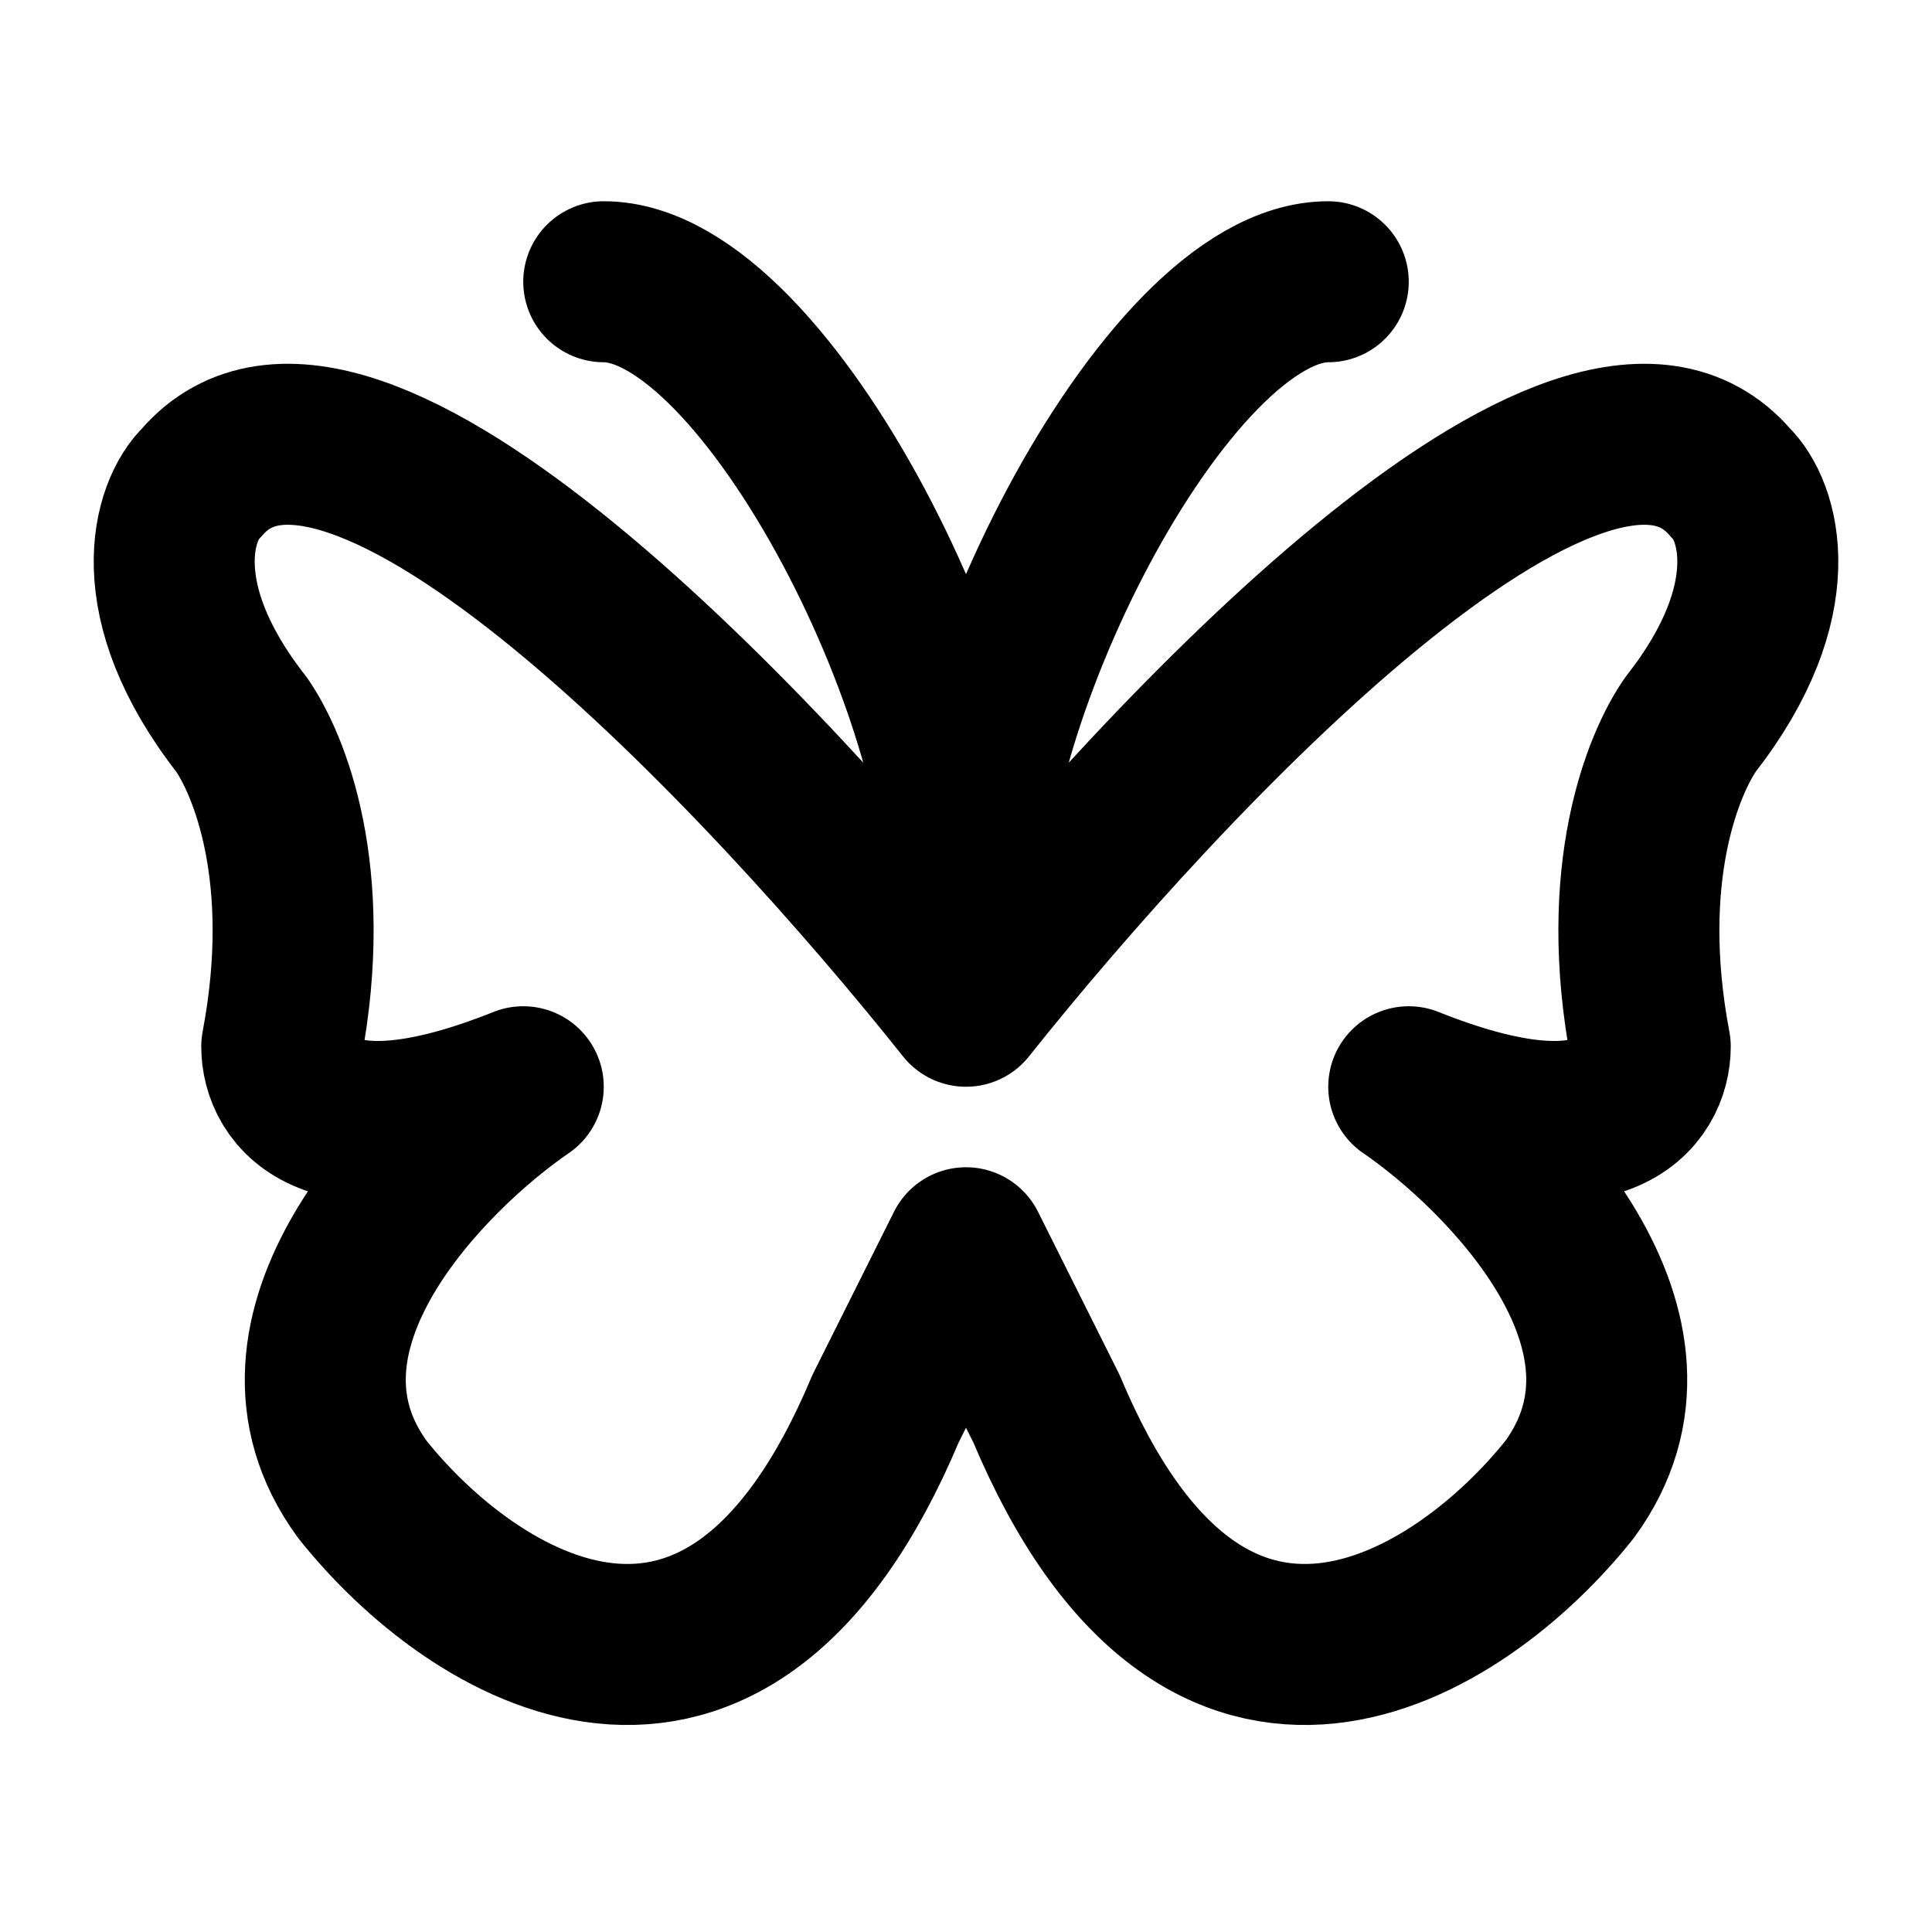 <svg xmlns="http://www.w3.org/2000/svg" xmlns:xlink="http://www.w3.org/1999/xlink" width="48" height="48" viewBox="0 0 48 48"><g fill="none" stroke="currentColor" stroke-linecap="round" stroke-linejoin="round" stroke-width="4"><path d="M5 12c3.664-4.294 14.081 6.82 19 13c4.92-6.18 15.337-17.294 19-13c.679.65 1.443 2.877-1 6c-.678.976-1.814 3.706-1 8c0 1.139-1.115 2.952-6 1c2.375 1.627 6.85 6.096 4 10c-2.714 3.416-9.035 7.457-13-2l-2-4l-2 4c-3.964 9.457-10.286 5.416-13 2c-2.85-3.904 1.626-8.373 4-10c-4.885 1.952-6 .139-6-1c.814-4.294-.321-7.024-1-8c-2.442-3.123-1.678-5.35-1-6"/><path d="M24.032 23C23.534 17.864 28.913 7 33 7"/><path d="M23.968 23C24.466 17.864 19.087 7 15 7"/></g></svg>
